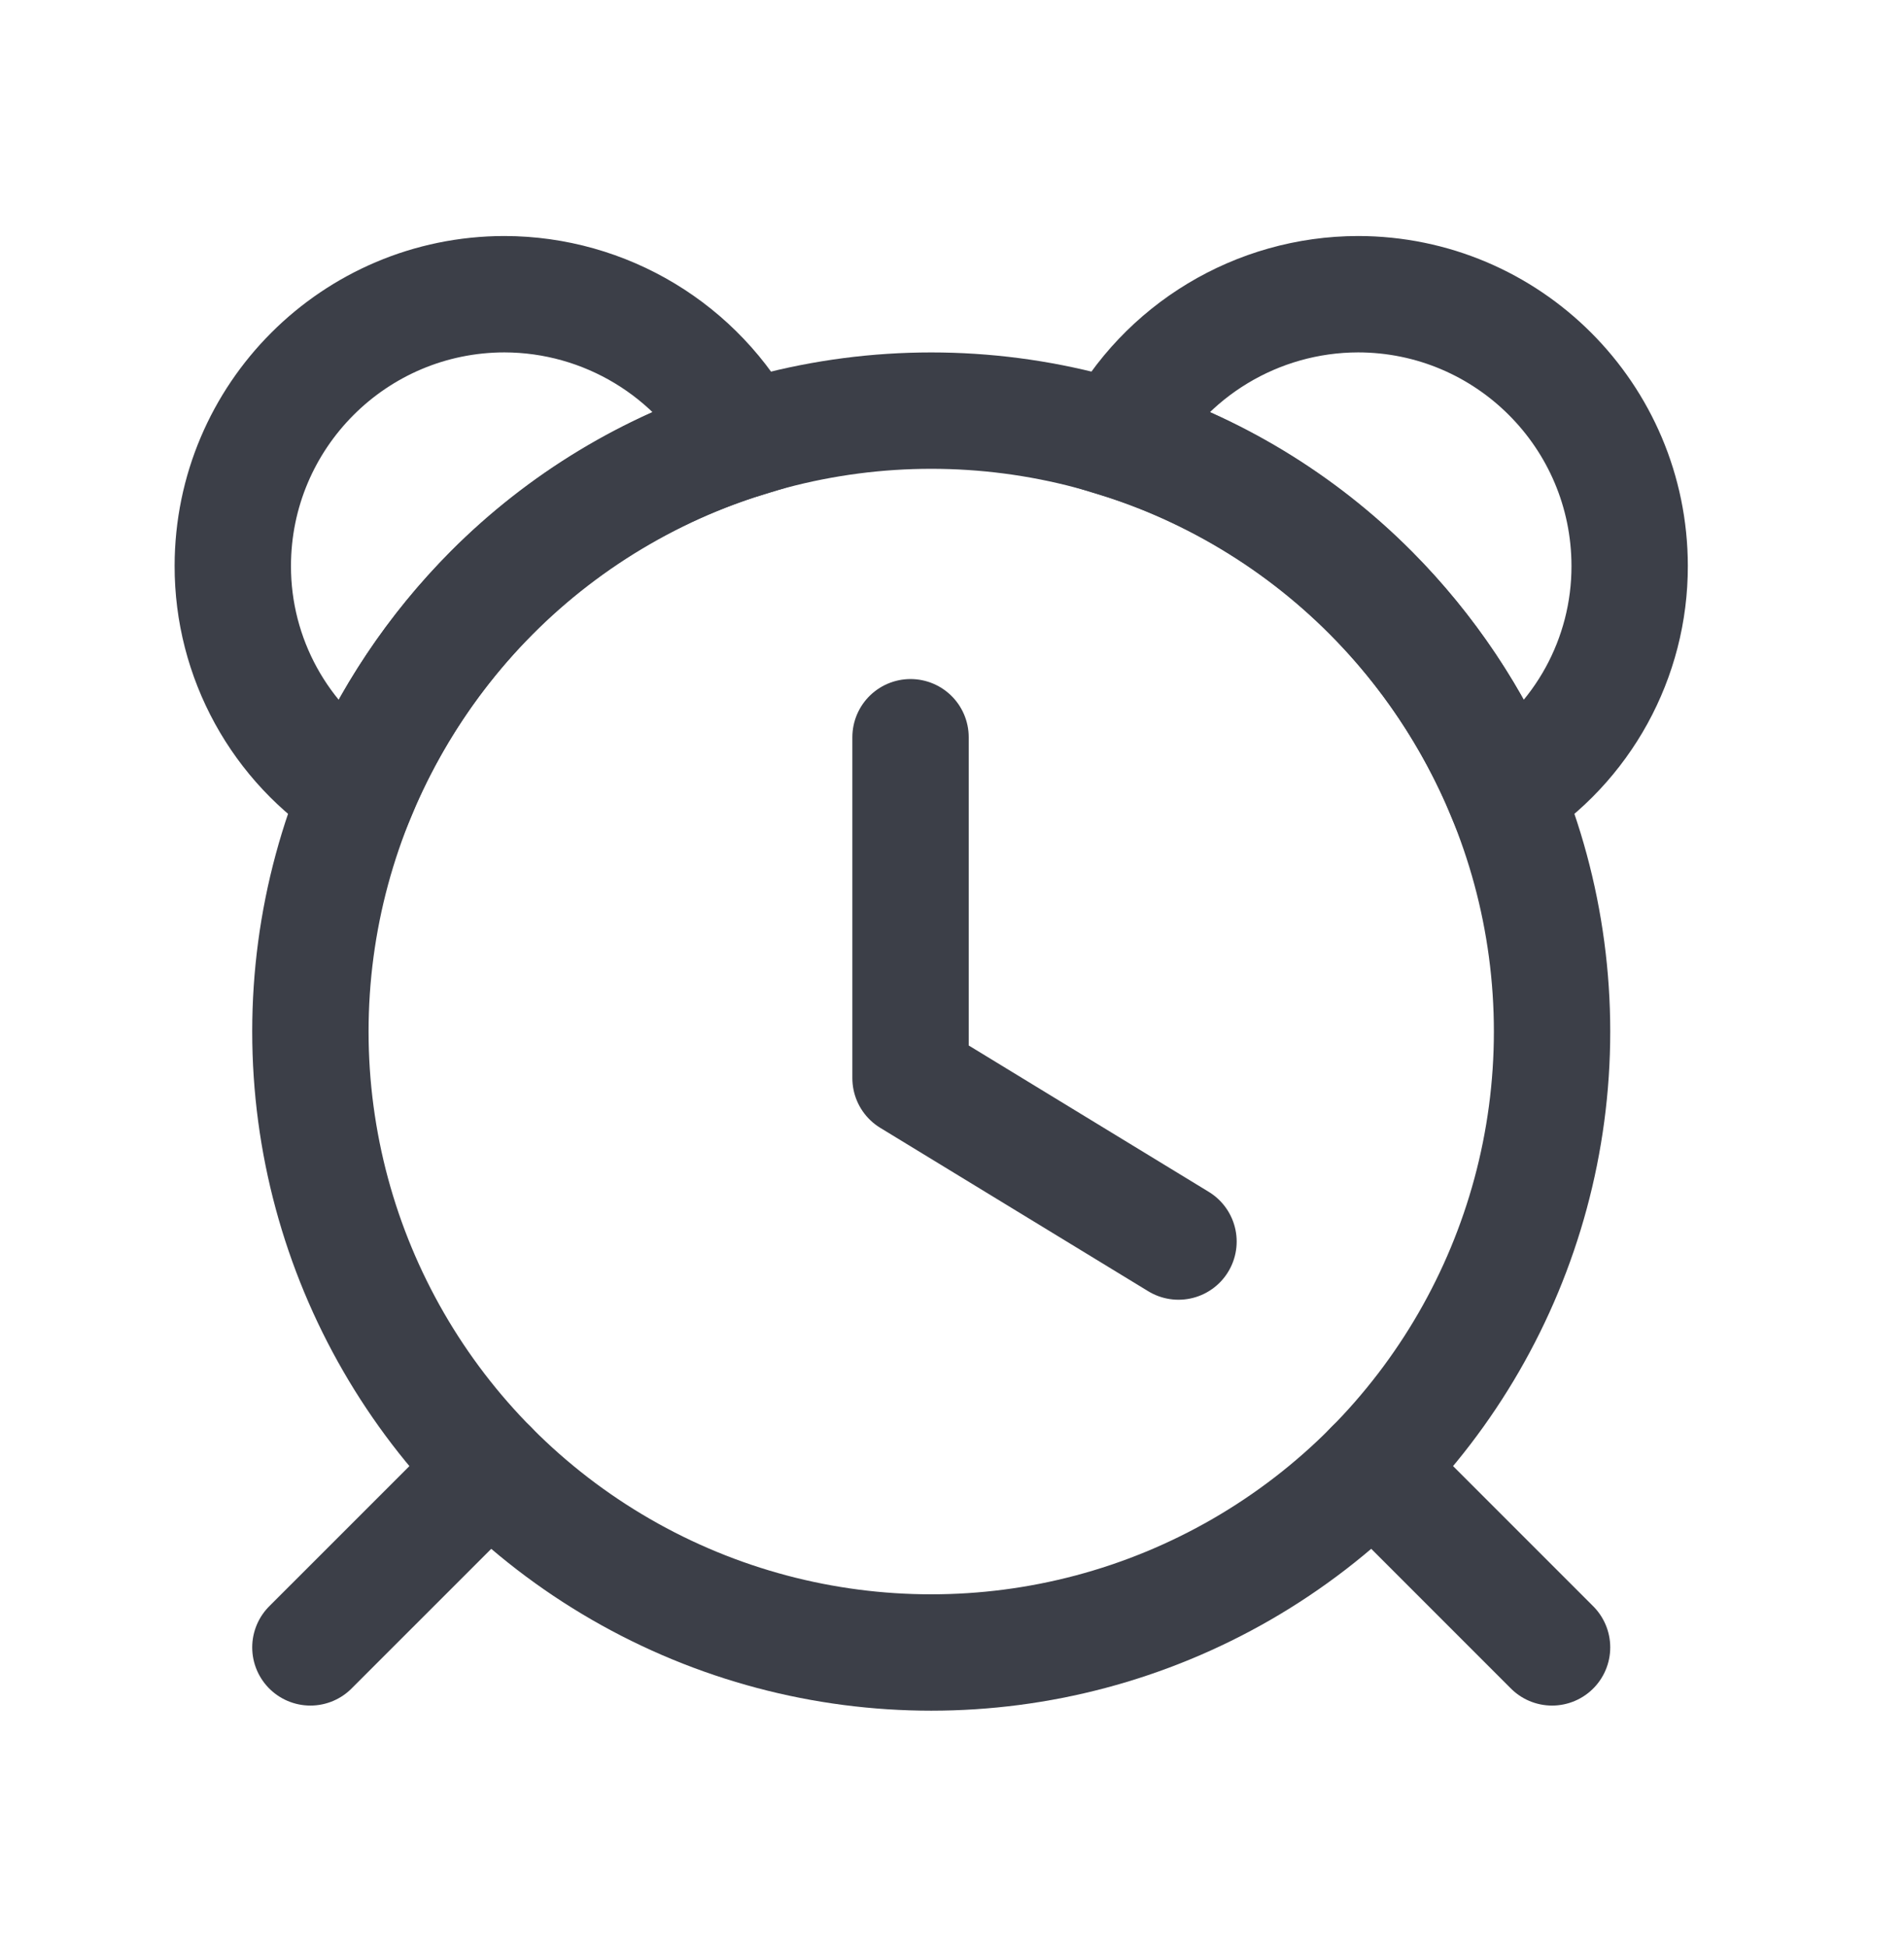 <?xml version="1.0" encoding="UTF-8"?>
<svg width="45px" height="46px" viewBox="0 0 45 46" version="1.1" xmlns="http://www.w3.org/2000/svg" xmlns:xlink="http://www.w3.org/1999/xlink">
    <title>Group备份</title>
    <g id="页面-1" stroke="none" stroke-width="1" fill="none" fill-rule="evenodd">
        <g id="Group备份" transform="translate(0, 0.991)">
            <line x1="32.444" y1="33.699" x2="36.682" y2="37.937" id="Path" stroke="#3C3F48" stroke-width="2.75" stroke-linecap="round" stroke-linejoin="round"></line>
            <line x1="11.574" y1="33.7" x2="7.336" y2="37.937" id="Path" stroke="#3C3F48" stroke-width="2.75" stroke-linecap="round" stroke-linejoin="round"></line>
            <circle id="Oval" stroke="#3C3F48" stroke-width="2.75" cx="22.009" cy="23.385" r="14.673"></circle>
            <polyline id="Path" stroke="#3C3F48" stroke-width="2.75" stroke-linecap="round" stroke-linejoin="round" points="21.52 16.43 21.52 24.486 27.853 28.347"></polyline>
            <path d="M11.922,5.961 C14.305,5.965 16.492,7.284 17.607,9.391 C15.349,10.088 13.296,11.329 11.628,13.004 C10.274,14.367 9.196,15.981 8.455,17.754 C6.613,16.589 5.498,14.56 5.502,12.38 C5.506,8.836 8.378,5.965 11.922,5.961 Z" id="Path" stroke="#3C3F48" stroke-width="2.75"></path>
            <path d="M32.097,5.961 C35.64,5.965 38.512,8.836 38.516,12.38 C38.521,14.56 37.405,16.589 35.563,17.754 C34.822,15.981 33.745,14.367 32.39,13.004 C30.722,11.329 28.669,10.088 26.411,9.391 C27.527,7.284 29.713,5.965 32.097,5.961 Z" id="Path" stroke="#3C3F48" stroke-width="2.75"></path>
            <polygon id="Path" points="0 0 44.018 0 44.018 44.018 0 44.018"></polygon>
        </g>
    </g>
</svg>